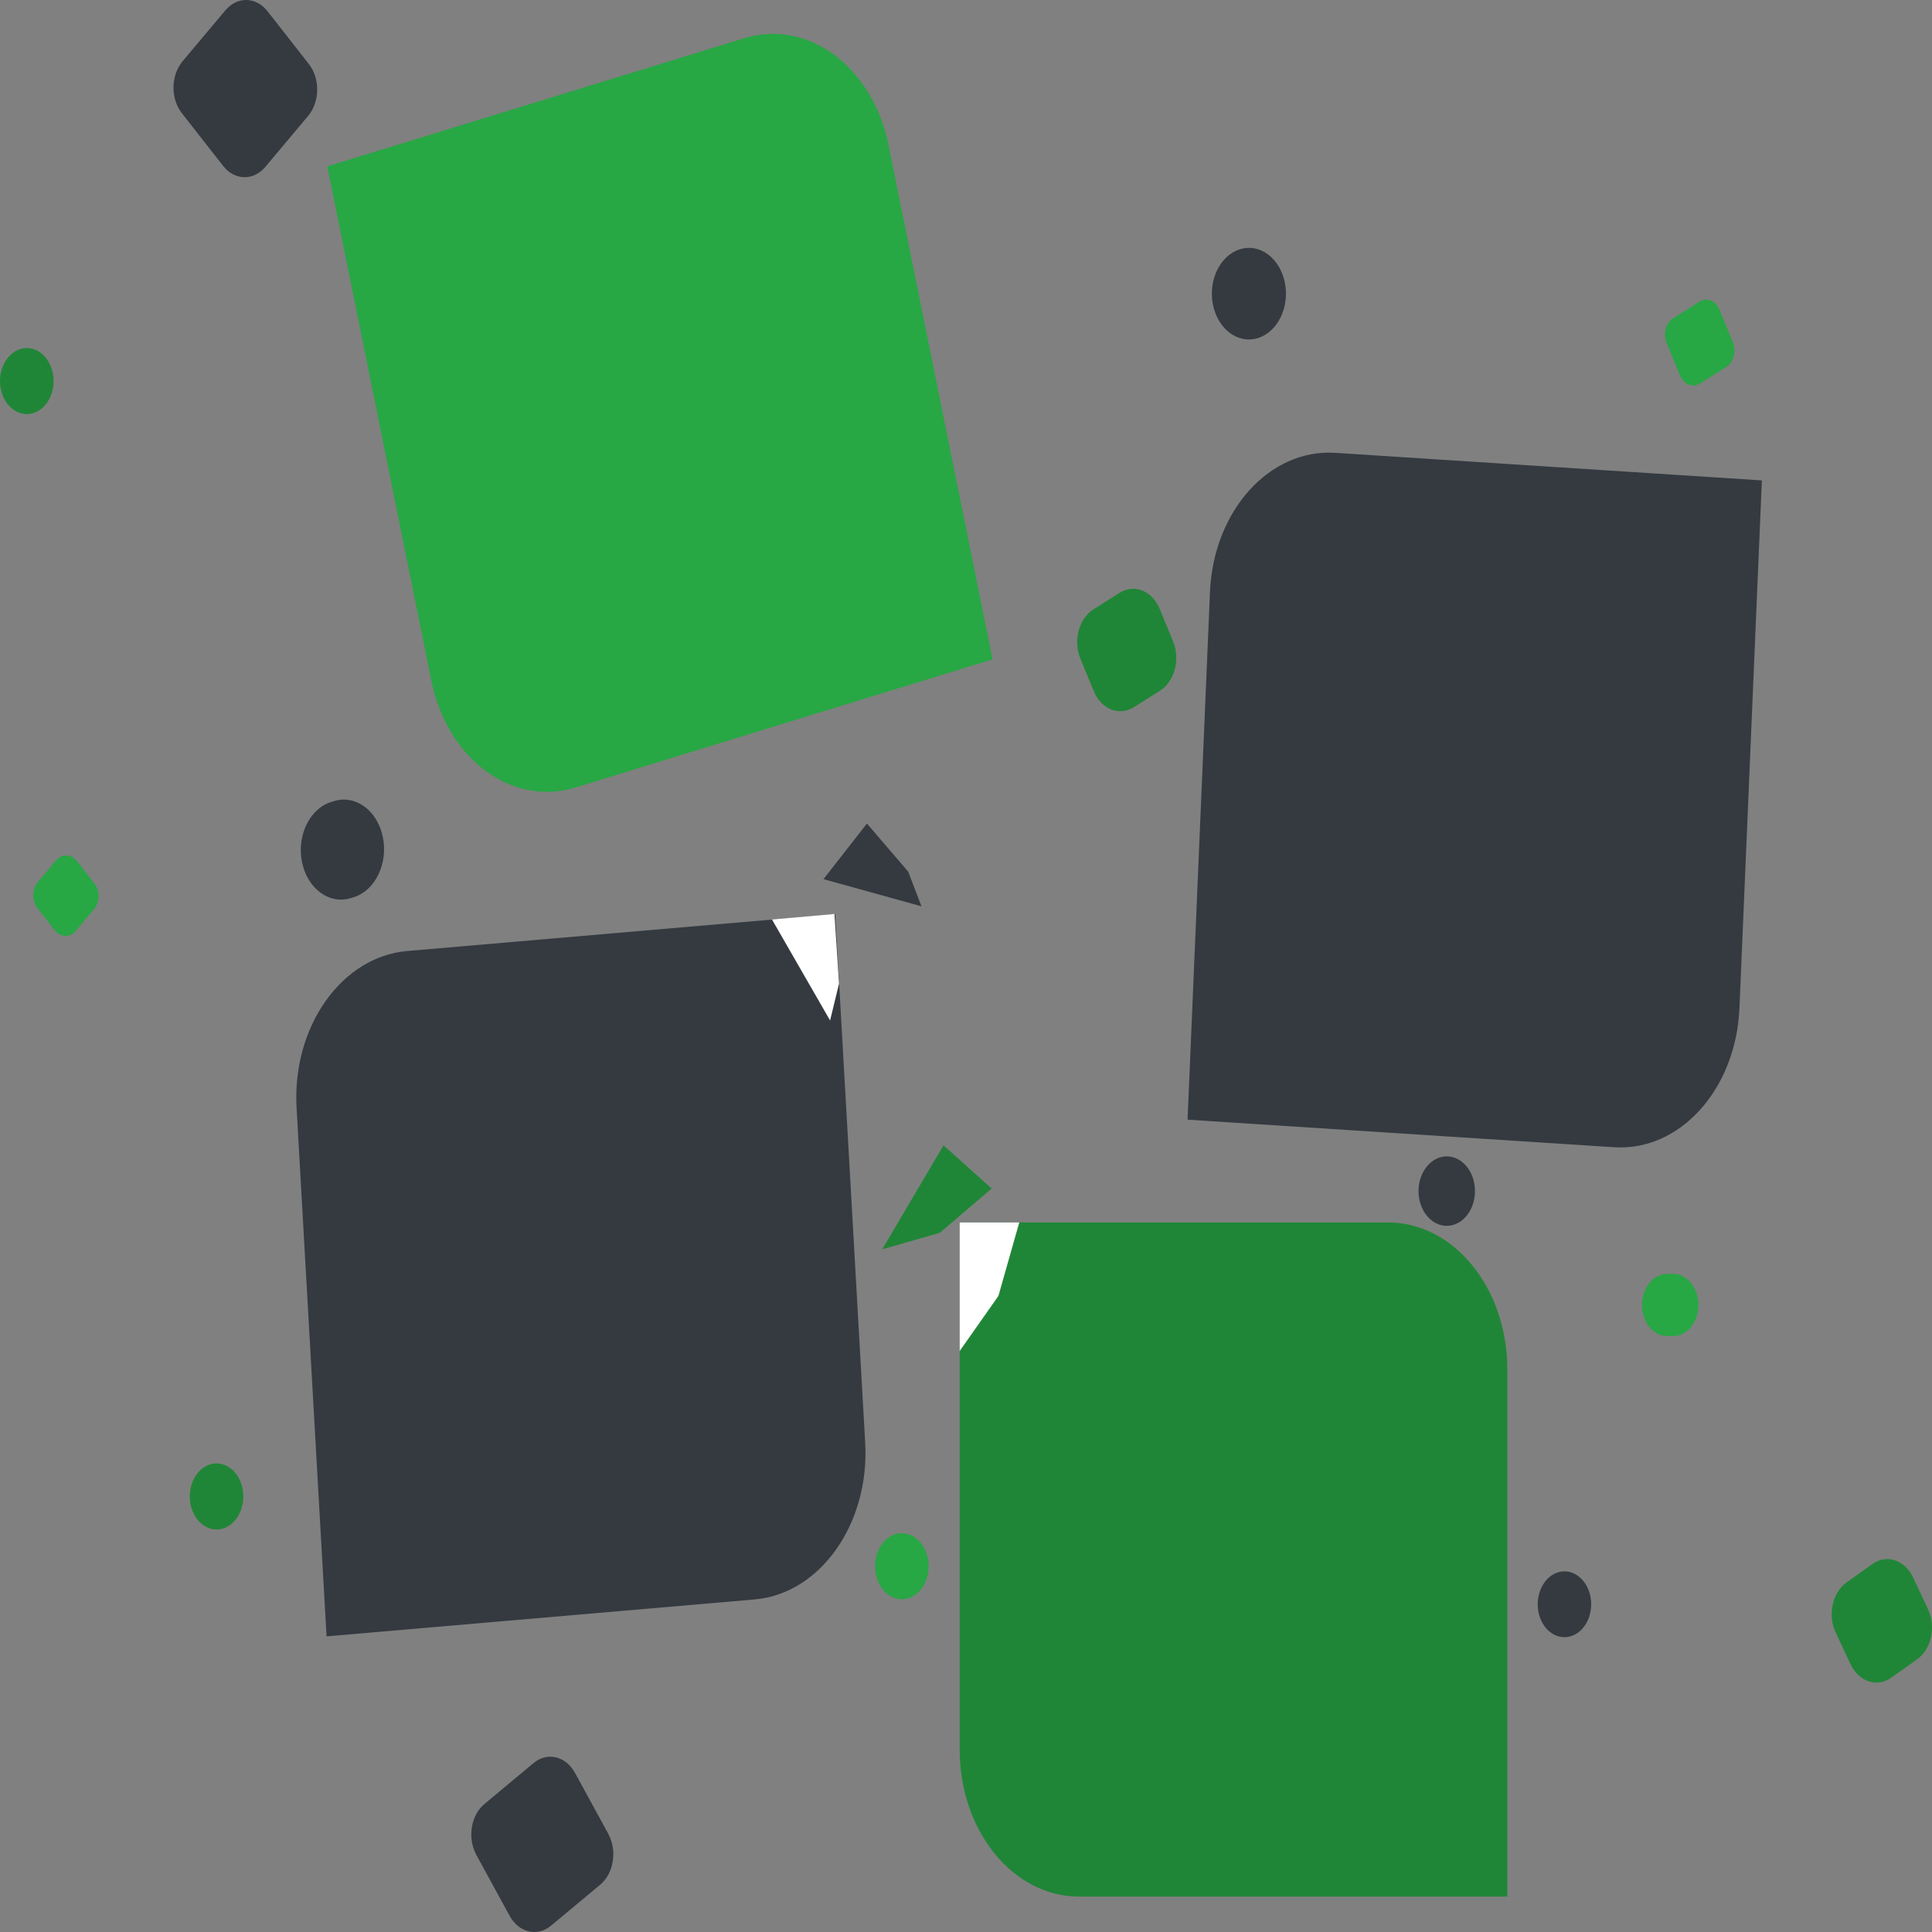 <svg width="100" height="100" viewBox="0 0 100 100" fill="none" xmlns="http://www.w3.org/2000/svg">
<rect x="0" y="0" width="100" height="100" fill="#808080" stroke="none"/>
<path d="M16.94 8.61L38.514 1.98C41.82 0.964 45.168 3.444 45.992 7.518L51.375 34.128L29.801 40.758C26.495 41.774 23.147 39.295 22.323 35.22L16.94 8.61Z" fill="#28A745"/>
<path d="M0.042 20.138C-0.144 19.222 0.308 18.294 1.051 18.066C1.794 17.837 2.547 18.395 2.732 19.311C2.918 20.227 2.466 21.156 1.723 21.384C0.979 21.612 0.227 21.054 0.042 20.138Z" fill="#208637"/>
<path d="M15.631 44.619C15.353 43.244 16.032 41.852 17.147 41.51L17.294 41.464C18.41 41.121 19.539 41.958 19.817 43.333C20.095 44.707 19.416 46.099 18.301 46.442L18.154 46.487C17.039 46.83 15.909 45.993 15.631 44.619Z" fill="#343A40"/>
<path d="M9.413 5.859C8.822 5.104 8.839 3.9 9.451 3.171L11.666 0.534C12.278 -0.196 13.254 -0.175 13.846 0.581L15.985 3.313C16.577 4.068 16.56 5.272 15.947 6.001L13.733 8.638C13.12 9.368 12.144 9.347 11.553 8.591L9.413 5.859Z" fill="#343A40"/>
<path d="M1.938 47.002C1.642 46.624 1.651 46.022 1.957 45.658L2.891 44.546C3.197 44.181 3.685 44.191 3.981 44.569L4.883 45.721C5.179 46.099 5.17 46.701 4.864 47.066L3.93 48.178C3.624 48.542 3.136 48.532 2.84 48.154L1.938 47.002Z" fill="#28A745"/>
<path d="M62.629 30.635C62.808 26.441 65.71 23.22 69.112 23.439L91.194 24.866L90.033 52.185C89.854 56.379 86.952 59.601 83.549 59.381L61.468 57.954L62.629 30.635Z" fill="#343A40"/>
<path d="M86.264 17.751C86.071 17.283 86.222 16.709 86.601 16.471L87.962 15.613C88.341 15.374 88.805 15.56 88.998 16.028L89.692 17.712C89.885 18.18 89.734 18.754 89.354 18.992L87.994 19.85C87.615 20.089 87.151 19.903 86.958 19.435L86.264 17.751Z" fill="#28A745"/>
<path d="M62.728 15.077C62.783 13.773 63.686 12.765 64.744 12.833C65.801 12.902 66.613 14.021 66.558 15.324C66.502 16.628 65.6 17.636 64.542 17.568C63.485 17.499 62.673 16.38 62.728 15.077Z" fill="#343A40"/>
<path d="M55.923 34.096C55.538 33.16 55.84 32.014 56.598 31.537L57.953 30.683C58.711 30.206 59.638 30.577 60.024 31.513L60.716 33.192C61.102 34.128 60.8 35.274 60.041 35.752L58.687 36.605C57.928 37.083 57.001 36.712 56.615 35.775L55.923 34.096Z" fill="#208637"/>
<path d="M15.351 57.341C15.113 53.151 17.675 49.518 21.074 49.225L43.23 47.315L44.782 74.672C45.02 78.861 42.457 82.495 39.059 82.787L16.903 84.697L15.351 57.341Z" fill="#343A40"/>
<path d="M24.658 96.014C24.182 95.143 24.368 93.961 25.074 93.374L27.622 91.252C28.328 90.665 29.286 90.894 29.762 91.765L31.482 94.913C31.958 95.783 31.772 96.966 31.066 97.553L28.518 99.674C27.812 100.262 26.854 100.032 26.378 99.162L24.658 96.014Z" fill="#343A40"/>
<path d="M45.297 81.187C45.244 80.246 45.819 79.428 46.583 79.362C47.346 79.296 48.008 80.008 48.062 80.949C48.115 81.889 47.539 82.708 46.776 82.774C46.013 82.839 45.351 82.128 45.297 81.187Z" fill="#28A745"/>
<path d="M9.827 77.575C9.774 76.634 10.349 75.816 11.112 75.75C11.876 75.684 12.538 76.396 12.591 77.337C12.644 78.278 12.069 79.096 11.306 79.162C10.543 79.228 9.88 78.516 9.827 77.575Z" fill="#208637"/>
<path d="M49.673 63.275H71.85C75.257 63.275 78.019 66.679 78.019 70.879V98.167H55.842C52.435 98.167 49.673 94.763 49.673 90.563V63.275Z" fill="#208637"/>
<path d="M79.592 83.037C79.592 82.097 80.212 81.334 80.975 81.334C81.739 81.334 82.359 82.097 82.359 83.037C82.359 83.978 81.739 84.741 80.975 84.741C80.212 84.741 79.592 83.978 79.592 83.037Z" fill="#343A40"/>
<path d="M73.423 61.651C73.423 60.658 74.078 59.853 74.883 59.853C75.689 59.853 76.344 60.658 76.344 61.651C76.344 62.644 75.689 63.449 74.883 63.449C74.078 63.449 73.423 62.644 73.423 61.651Z" fill="#343A40"/>
<path d="M95.014 84.498C94.588 83.589 94.841 82.427 95.579 81.902L96.915 80.953C97.652 80.428 98.596 80.74 99.022 81.649L99.793 83.291C100.219 84.2 99.966 85.362 99.229 85.887L97.893 86.836C97.155 87.361 96.211 87.049 95.785 86.14L95.014 84.498Z" fill="#208637"/>
<path d="M84.989 67.545C84.989 66.656 85.574 65.936 86.294 65.936H86.606C87.326 65.936 87.911 66.656 87.911 67.545C87.911 68.433 87.326 69.154 86.606 69.154H86.294C85.574 69.154 84.989 68.433 84.989 67.545Z" fill="#28A745"/>
<path d="M49.673 63.275H52.757L51.678 67.077L49.673 69.928V63.275Z" fill="white"/>
<path d="M39.957 47.592L43.192 47.307L43.427 50.919L42.965 52.82L39.957 47.592Z" fill="white"/>
<path d="M42.623 45.506L44.872 42.626L47.007 45.116L47.695 46.91L42.623 45.506Z" fill="#343A40"/>
<path d="M48.836 59.283L51.331 61.518L48.645 63.811L45.663 64.665L48.836 59.283Z" fill="#208637"/>
</svg>
